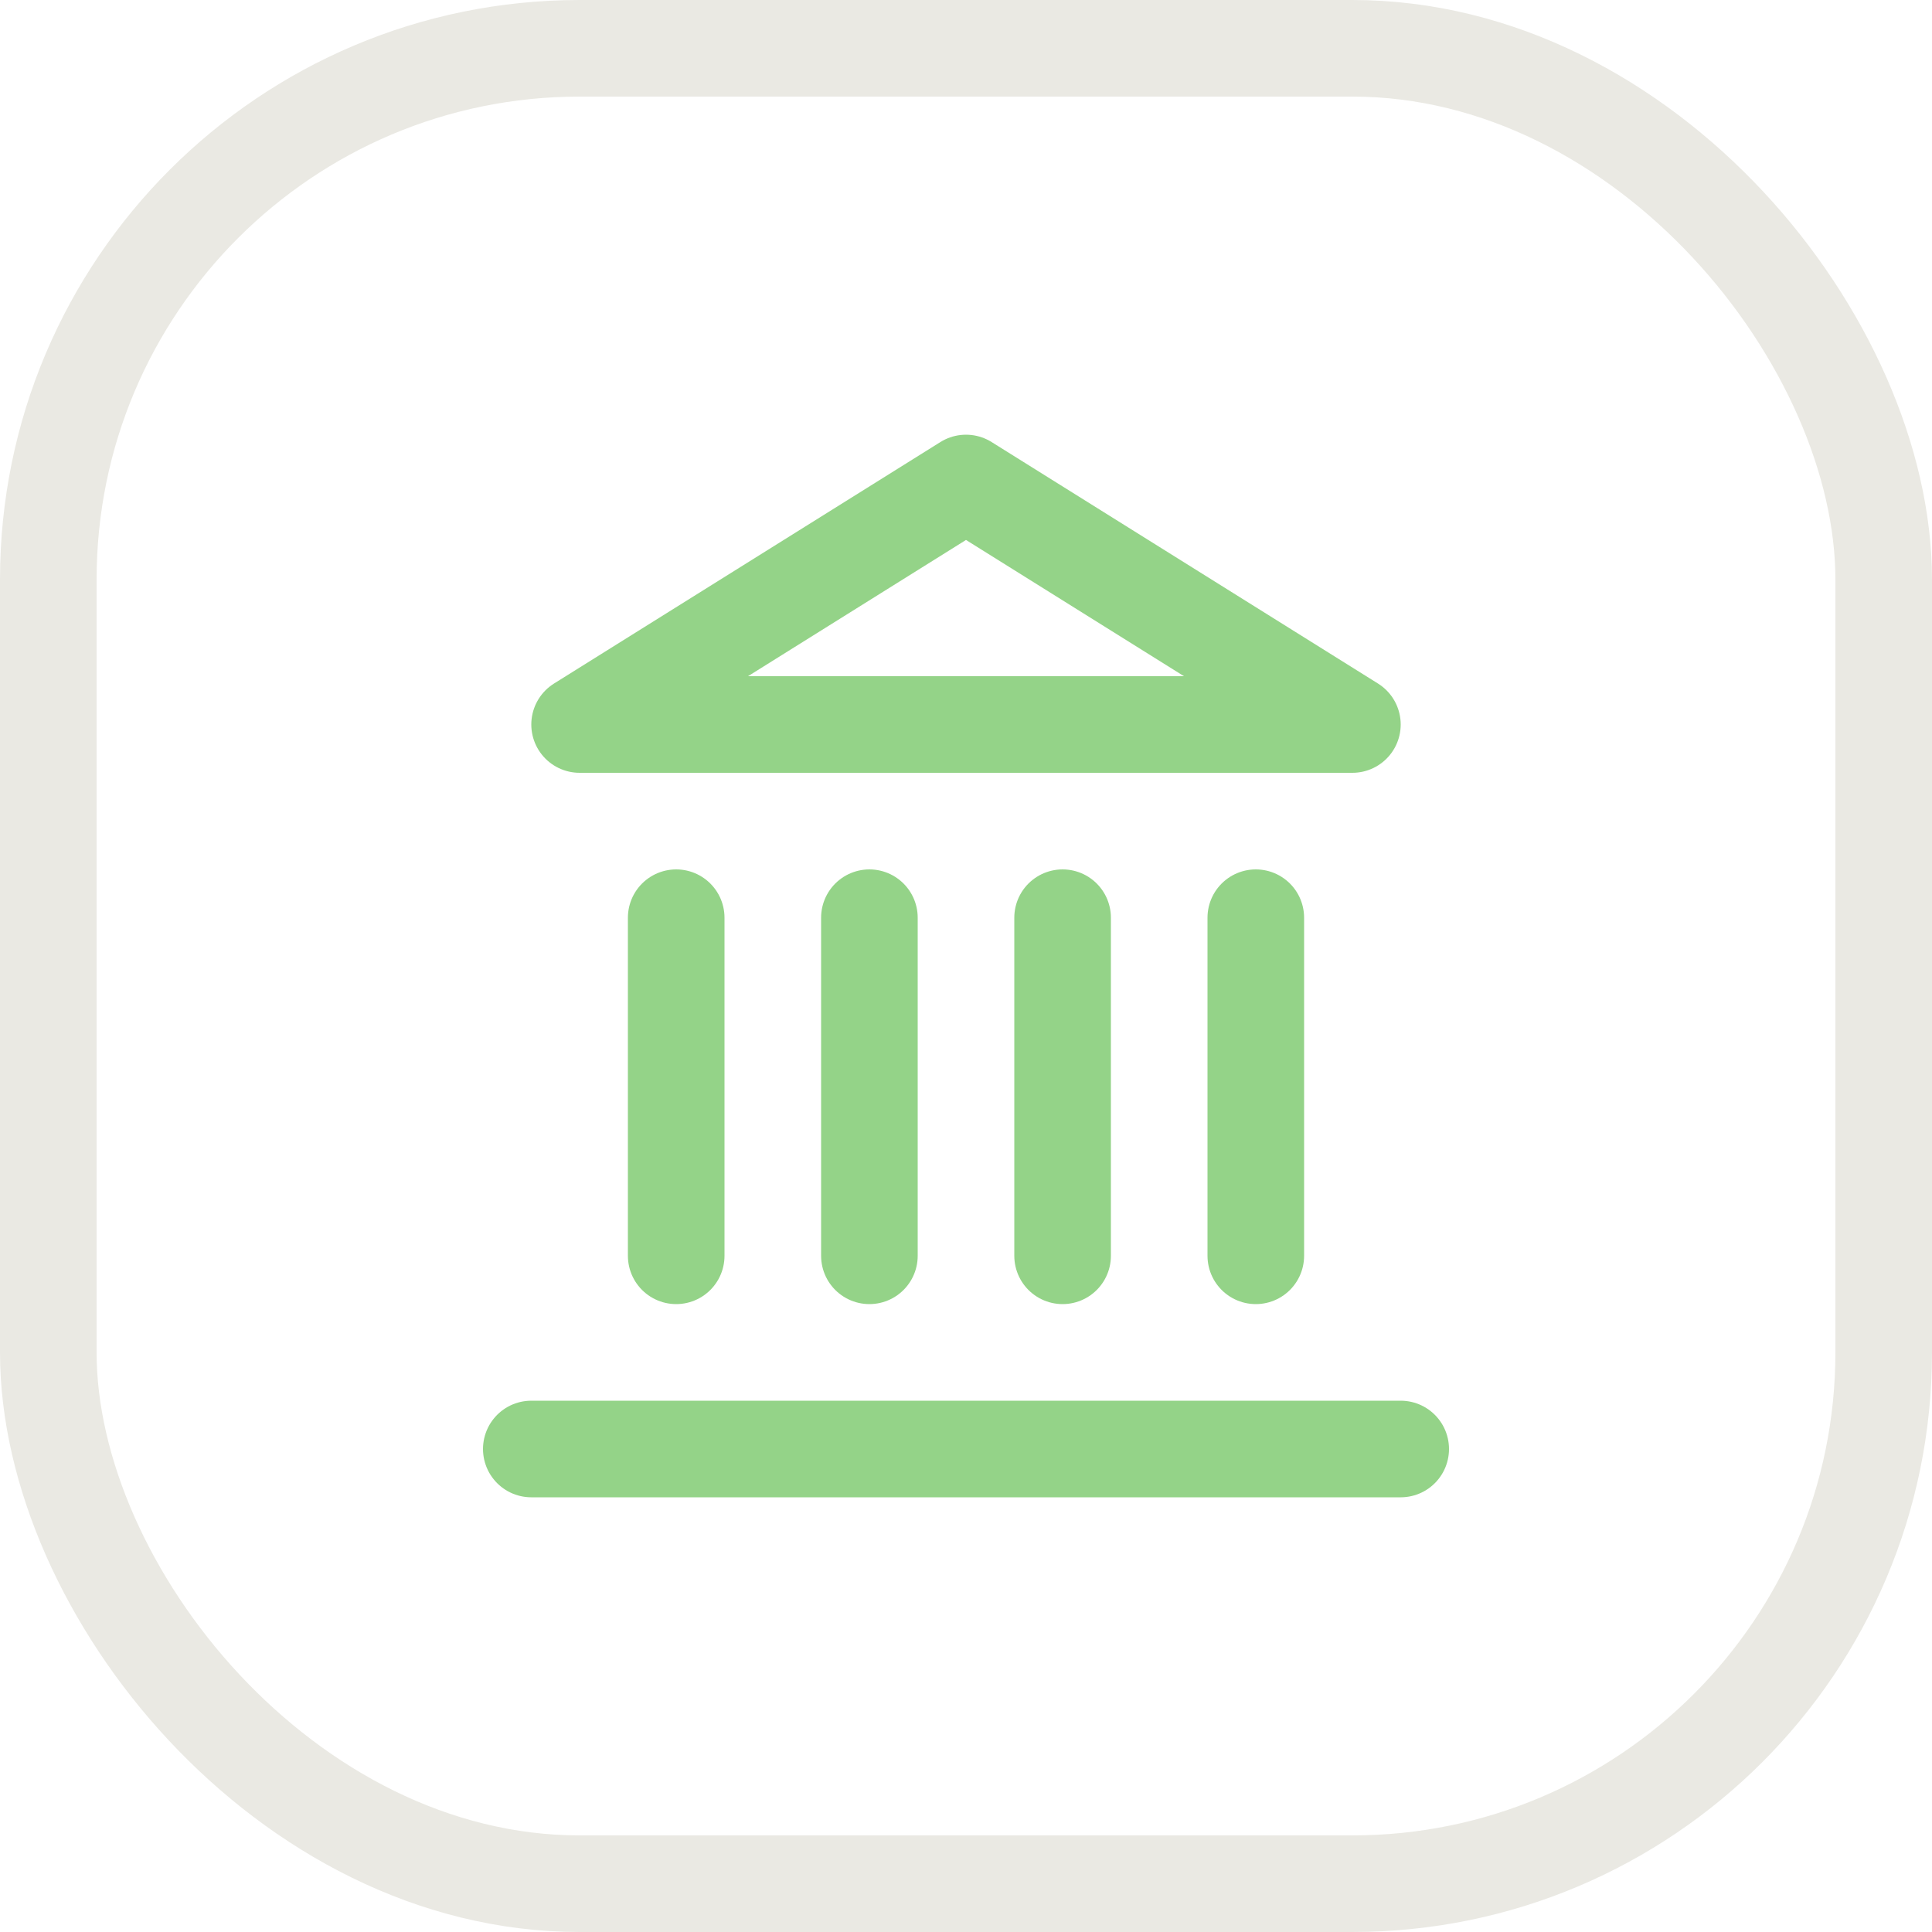<svg width="40" height="40" viewBox="0 0 40 40" fill="none" xmlns="http://www.w3.org/2000/svg">
<rect x="1" y="1" width="38" height="38" rx="11" stroke="#EAE9E3" stroke-width="2"/>
<path d="M11 30H29M14 26V19M18 26V19M22 26V19M26 26V19M20 10L28 15H12L20 10Z" stroke="#94D388" stroke-width="2" stroke-linecap="round" stroke-linejoin="round"/>
</svg>
